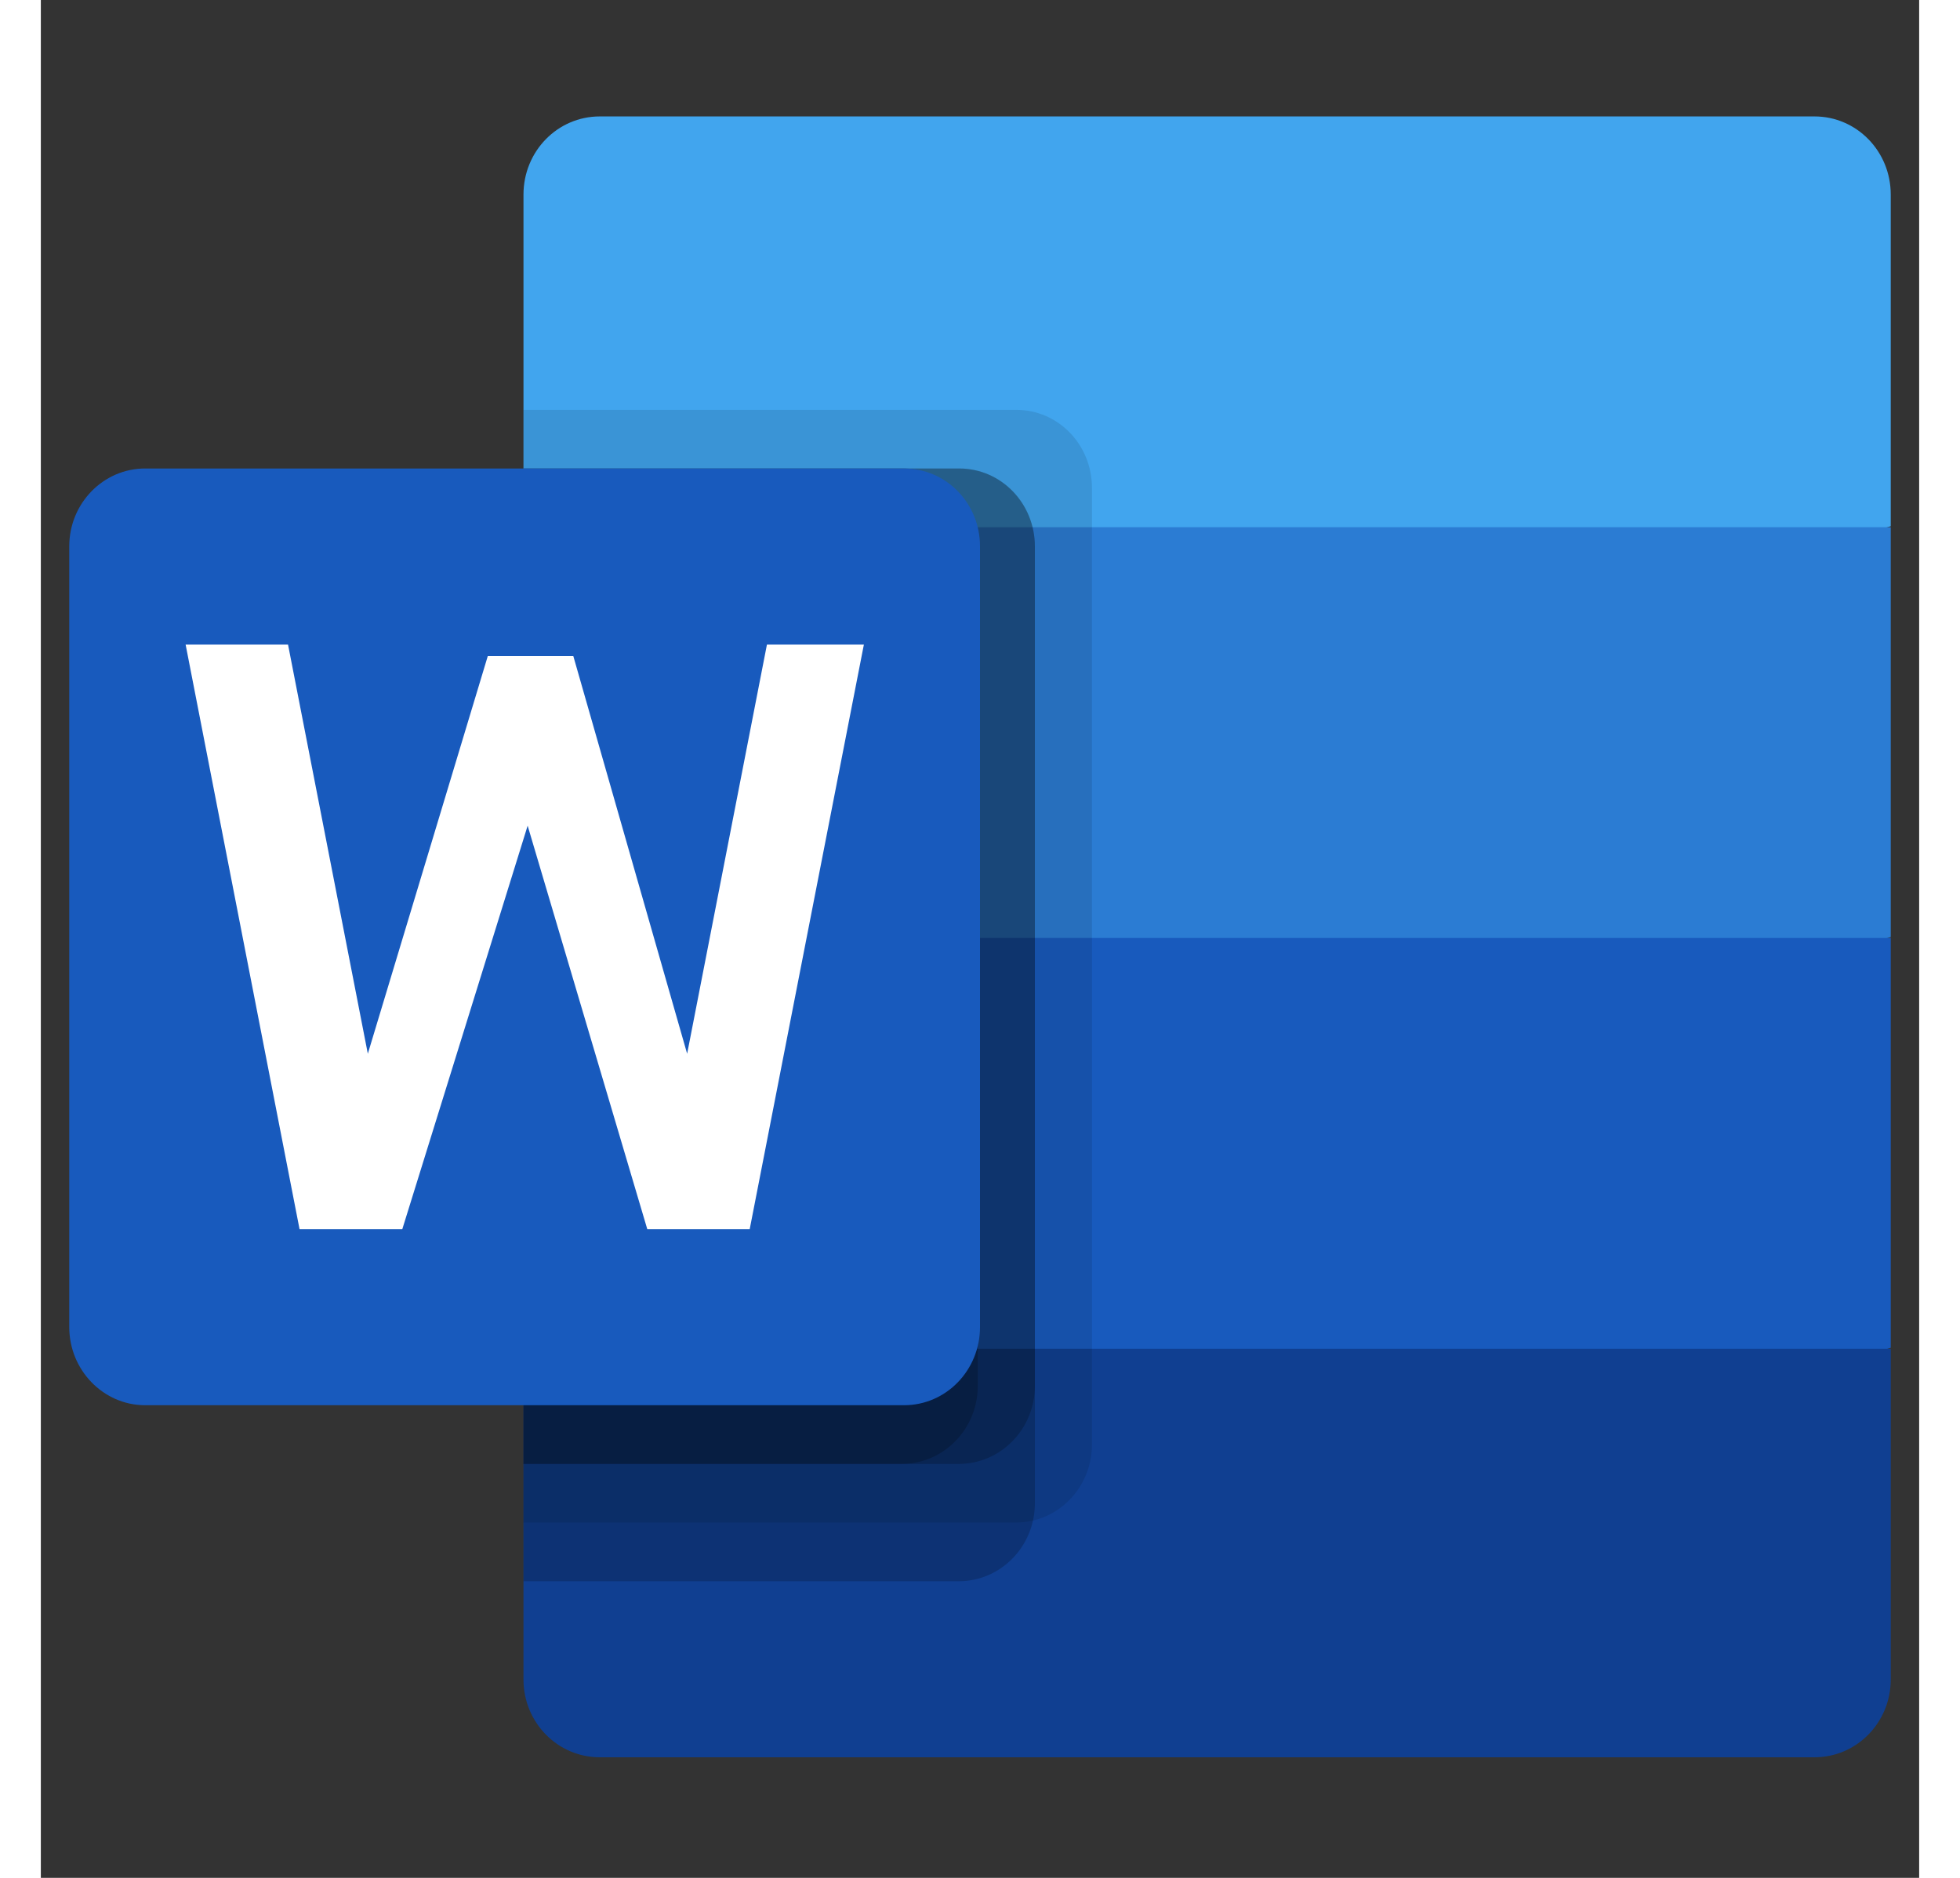 <?xml version="1.0" encoding="UTF-8"?>
<svg xmlns="http://www.w3.org/2000/svg" xmlns:xlink="http://www.w3.org/1999/xlink" width="24px" height="23px" viewBox="0 0 23 23" version="1.1">
<rect x="0" y="0" width="23" height="23" fill="#333333" stroke="none"/>
<g id="surface1">
<path style=" stroke:none;fill-rule:nonzero;fill:rgb(25.49%,64.706%,93.333%);fill-opacity:1;" d="M 21.719 1.426 L 6.844 1.426 C 6.328 1.426 5.91 1.852 5.91 2.383 L 5.91 6.445 L 14.281 8.957 L 22.652 6.445 L 22.652 2.383 C 22.652 1.852 22.234 1.426 21.719 1.426 "/>
<path style=" stroke:none;fill-rule:nonzero;fill:rgb(16.863%,48.627%,82.745%);fill-opacity:1;" d="M 22.652 6.457 L 5.91 6.457 L 5.91 11.477 L 14.281 13.988 L 22.652 11.477 L 22.652 6.457 "/>
<path style=" stroke:none;fill-rule:nonzero;fill:rgb(9.412%,35.294%,74.118%);fill-opacity:1;" d="M 22.652 11.488 L 5.91 11.488 L 5.91 16.508 L 14.281 19.02 L 22.652 16.508 L 22.652 11.488 "/>
<path style=" stroke:none;fill-rule:nonzero;fill:rgb(6.275%,24.706%,56.863%);fill-opacity:1;" d="M 22.652 16.52 L 5.91 16.52 L 5.91 20.57 C 5.91 21.098 6.328 21.523 6.844 21.523 L 21.719 21.523 C 22.234 21.523 22.652 21.098 22.652 20.57 L 22.652 16.52 "/>
<path style=" stroke:none;fill-rule:nonzero;fill:rgb(0%,0%,0%);fill-opacity:0.102;" d="M 11.945 5.02 L 5.91 5.02 L 5.91 18.648 L 11.945 18.648 C 12.457 18.645 12.871 18.219 12.871 17.691 L 12.871 5.977 C 12.871 5.445 12.457 5.02 11.945 5.02 "/>
<path style=" stroke:none;fill-rule:nonzero;fill:rgb(0%,0%,0%);fill-opacity:0.2;" d="M 11.246 5.738 L 5.91 5.738 L 5.91 19.367 L 11.246 19.367 C 11.758 19.363 12.172 18.938 12.172 18.41 L 12.172 6.695 C 12.172 6.164 11.758 5.738 11.246 5.738 "/>
<path style=" stroke:none;fill-rule:nonzero;fill:rgb(0%,0%,0%);fill-opacity:0.2;" d="M 11.246 5.738 L 5.91 5.738 L 5.91 17.93 L 11.246 17.93 C 11.758 17.926 12.172 17.5 12.172 16.973 L 12.172 6.691 C 12.172 6.164 11.758 5.738 11.246 5.738 "/>
<path style=" stroke:none;fill-rule:nonzero;fill:rgb(0%,0%,0%);fill-opacity:0.2;" d="M 10.547 5.738 L 5.91 5.738 L 5.91 17.93 L 10.547 17.93 C 11.059 17.926 11.473 17.5 11.473 16.973 L 11.473 6.691 C 11.473 6.164 11.059 5.738 10.547 5.738 "/>
<path style=" stroke:none;fill-rule:nonzero;fill:rgb(9.412%,35.294%,74.118%);fill-opacity:1;" d="M 1.277 5.738 L 10.57 5.738 C 11.086 5.738 11.5 6.164 11.5 6.691 L 11.5 16.254 C 11.5 16.781 11.086 17.211 10.57 17.211 L 1.277 17.211 C 0.766 17.211 0.348 16.781 0.348 16.254 L 0.348 6.691 C 0.348 6.164 0.766 5.738 1.277 5.738 "/>
<path style=" stroke:none;fill-rule:nonzero;fill:rgb(100%,100%,100%);fill-opacity:1;" d="M 8.68 15.055 L 7.426 15.055 L 5.961 10.113 L 4.426 15.055 L 3.168 15.055 L 1.773 7.895 L 3.027 7.895 L 4.004 12.906 L 5.473 8.035 L 6.52 8.035 L 7.914 12.906 L 8.891 7.895 L 10.078 7.895 L 8.68 15.055 "/>
</g>
</svg>
